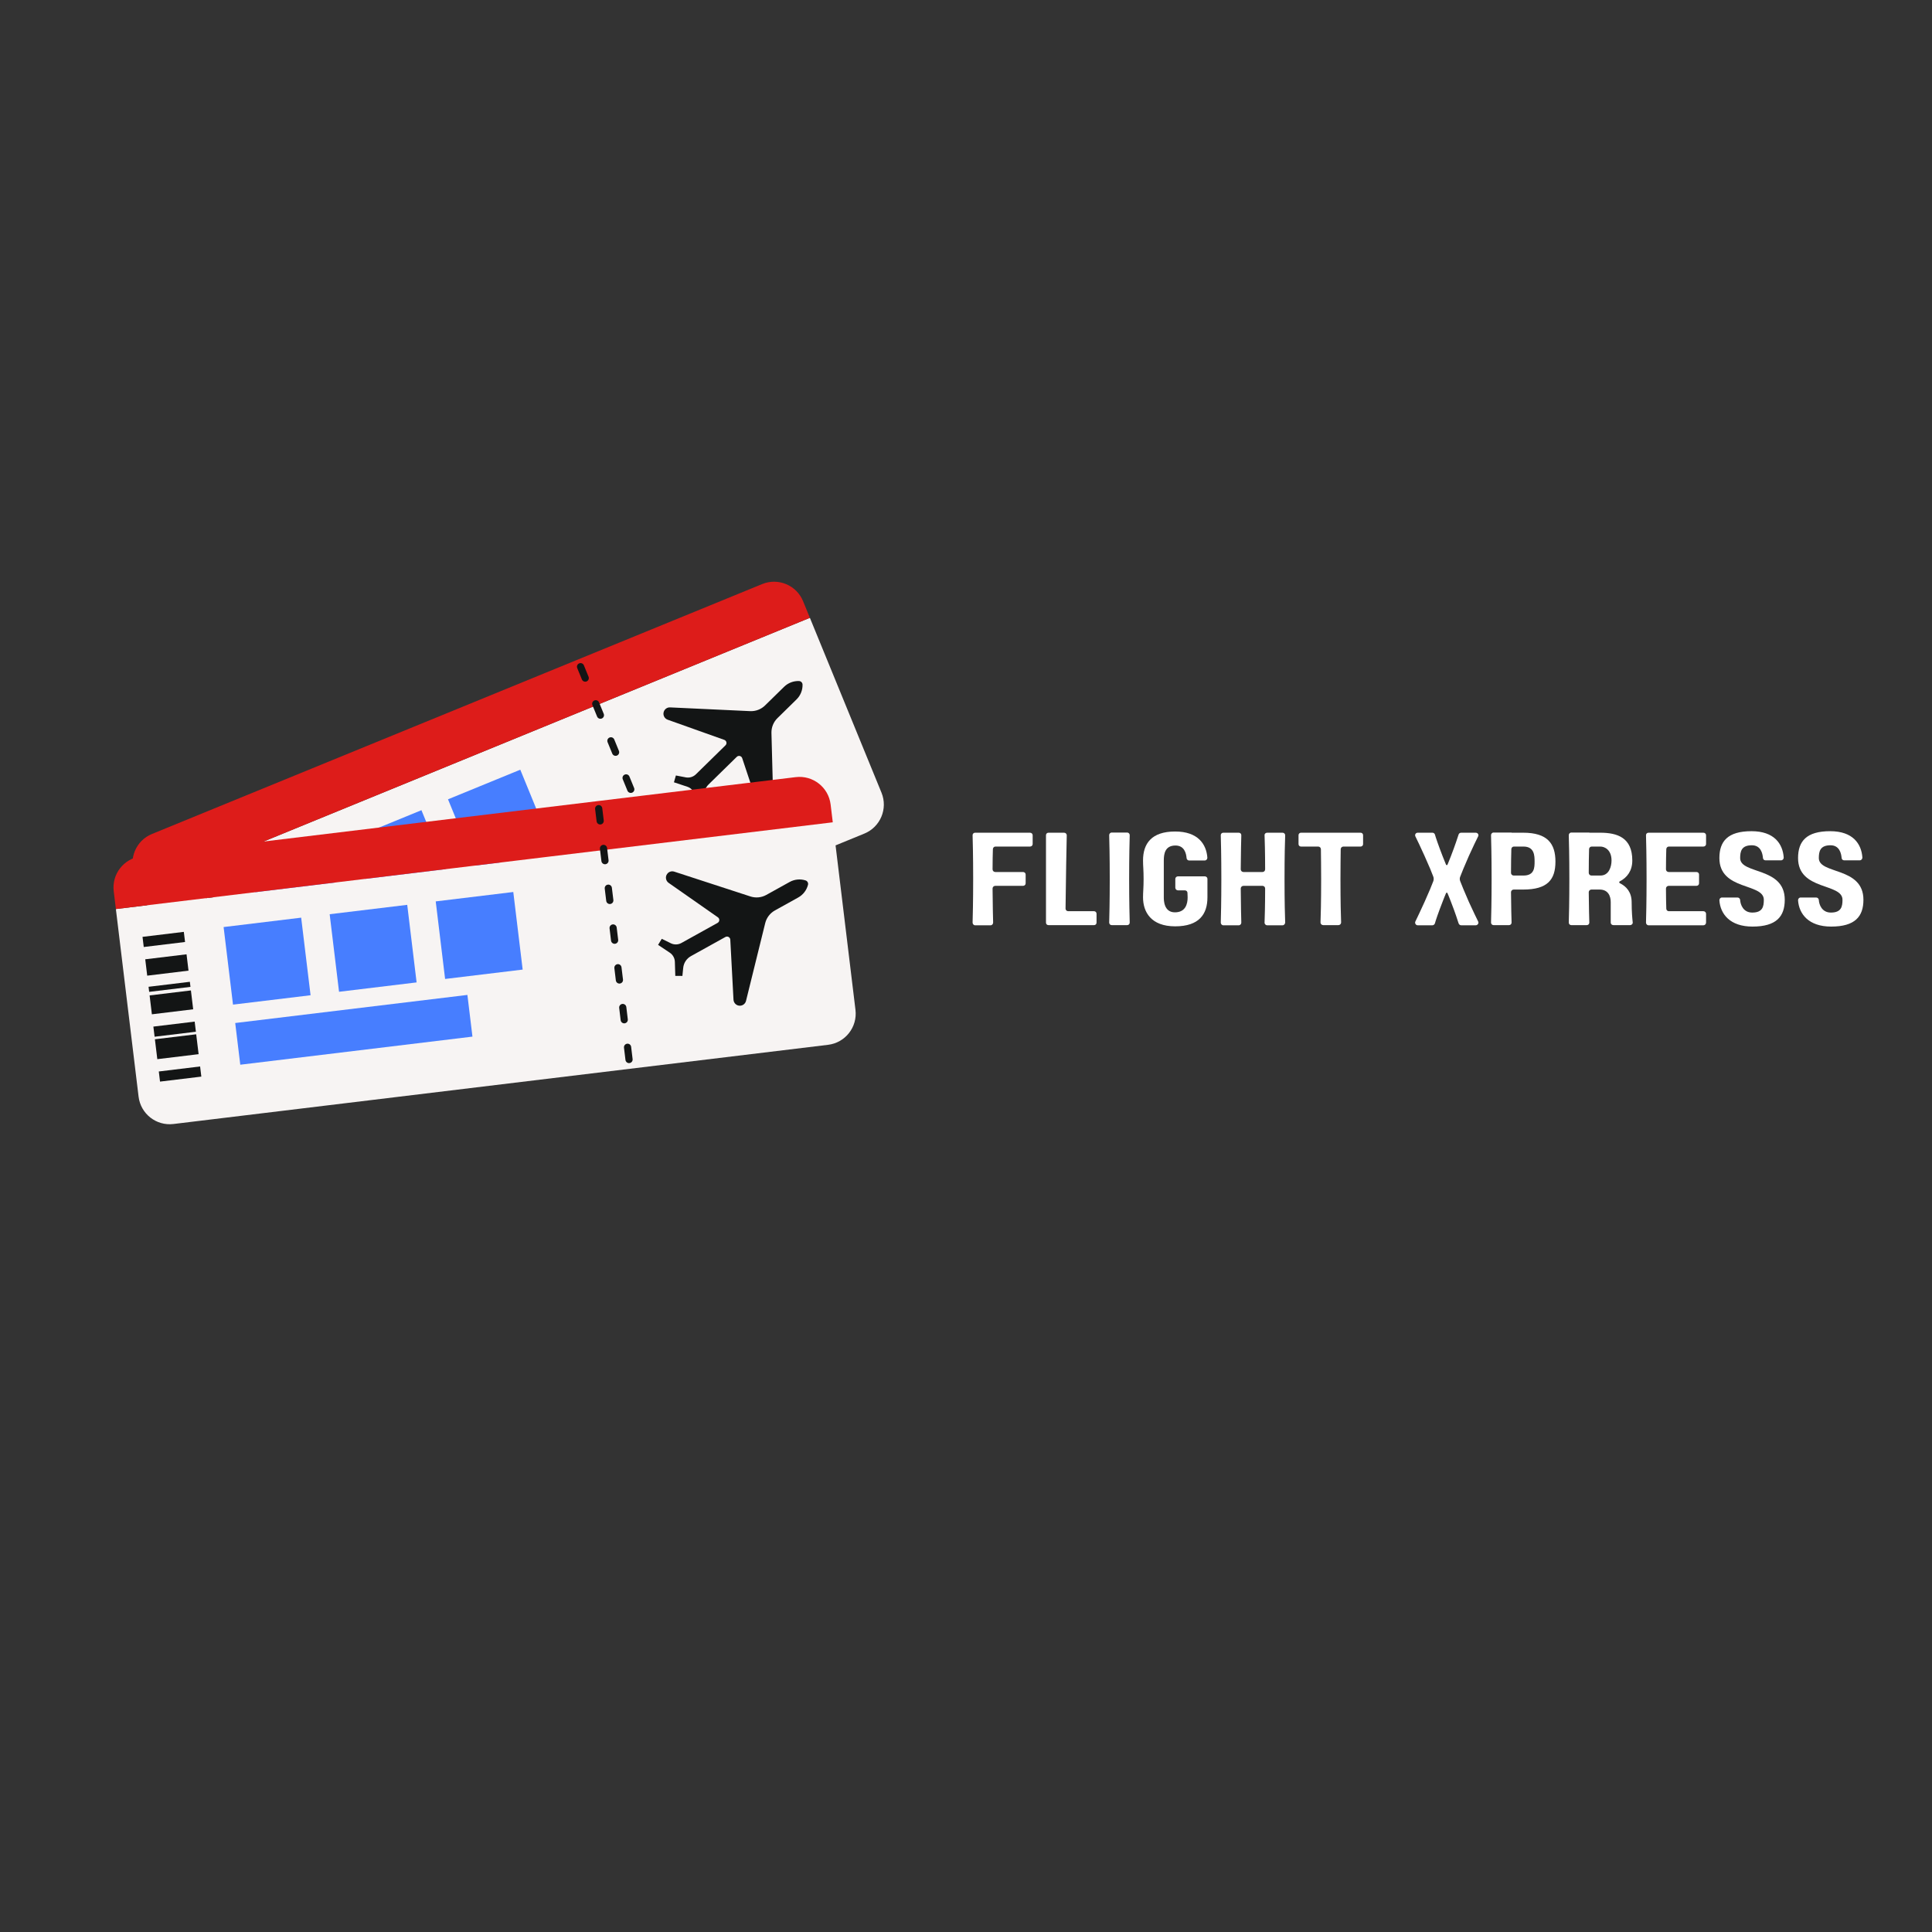 <svg xmlns="http://www.w3.org/2000/svg" xmlns:xlink="http://www.w3.org/1999/xlink" width="500" zoomAndPan="magnify" viewBox="0 0 375 375" height="500" preserveAspectRatio="xMidYMid meet" version="1.0"><rect x="0" y="0" width="375" height="375" fill="#333333" stroke="none"/><defs><g/><clipPath id="d07876b9f3"><path d="M 27.332 119.758 L 171.555 119.758 L 171.555 210.793 L 27.332 210.793 Z M 27.332 119.758 " clip-rule="nonzero"/></clipPath><clipPath id="54b3d8d305"><path d="M 25 112.094 L 158 112.094 L 158 174 L 25 174 Z M 25 112.094 " clip-rule="nonzero"/></clipPath><clipPath id="16bb22a6c5"><path d="M 22.371 159.457 L 166.105 159.457 L 166.105 218.215 L 22.371 218.215 Z M 22.371 159.457 " clip-rule="nonzero"/></clipPath></defs><g clip-path="url(#d07876b9f3)"><path fill="#f7f4f3" d="M 27.488 173.035 L 41.387 206.977 C 42.66 210.09 46.215 211.578 49.328 210.305 L 167.773 161.797 C 170.883 160.523 172.371 156.969 171.098 153.859 L 157.199 119.918 L 27.488 173.035 " fill-opacity="1" fill-rule="nonzero"/></g><g clip-path="url(#54b3d8d305)"><path fill="#dd1c1a" d="M 155.879 116.695 C 154.605 113.582 151.051 112.094 147.941 113.367 L 29.496 161.875 C 26.383 163.148 24.895 166.703 26.168 169.812 L 27.488 173.035 L 157.199 119.918 L 155.879 116.695 " fill-opacity="1" fill-rule="nonzero"/></g><path fill="#131515" d="M 42.129 175.645 L 34.656 178.703 L 33.906 176.871 L 41.379 173.812 L 42.129 175.645 " fill-opacity="1" fill-rule="nonzero"/><path fill="#131515" d="M 44.254 180.828 L 36.781 183.887 L 35.57 180.93 L 43.043 177.871 L 44.254 180.828 " fill-opacity="1" fill-rule="nonzero"/><path fill="#131515" d="M 45.453 183.762 L 37.98 186.82 L 37.605 185.906 L 45.078 182.844 L 45.453 183.762 " fill-opacity="1" fill-rule="nonzero"/><path fill="#131515" d="M 47.117 187.82 L 39.645 190.879 L 38.246 187.469 L 45.719 184.406 L 47.117 187.82 " fill-opacity="1" fill-rule="nonzero"/><path fill="#131515" d="M 48.777 191.879 L 41.305 194.938 L 40.555 193.105 L 48.027 190.047 L 48.777 191.879 " fill-opacity="1" fill-rule="nonzero"/><path fill="#131515" d="M 50.441 195.938 L 42.969 199 L 41.496 195.398 L 48.965 192.34 L 50.441 195.938 " fill-opacity="1" fill-rule="nonzero"/><path fill="#131515" d="M 52.102 199.996 L 44.629 203.059 L 43.879 201.227 L 51.352 198.164 L 52.102 199.996 " fill-opacity="1" fill-rule="nonzero"/><path fill="#477eff" d="M 68.359 179.148 L 54.328 184.895 L 48.578 170.863 L 62.613 165.113 L 68.359 179.148 " fill-opacity="1" fill-rule="nonzero"/><path fill="#477eff" d="M 87.547 171.293 L 73.516 177.039 L 67.77 163.004 L 81.801 157.258 L 87.547 171.293 " fill-opacity="1" fill-rule="nonzero"/><path fill="#477eff" d="M 106.734 163.434 L 92.703 169.18 L 86.957 155.145 L 100.988 149.398 L 106.734 163.434 " fill-opacity="1" fill-rule="nonzero"/><path fill="#131515" d="M 149.305 159.004 C 149.82 158.836 150.16 158.348 150.148 157.805 L 149.738 142.266 C 149.711 141.184 150.133 140.141 150.906 139.387 L 154.598 135.766 C 155.371 135.008 155.797 133.969 155.773 132.887 C 155.766 132.512 155.469 132.207 155.094 132.191 C 154.016 132.148 152.965 132.551 152.191 133.309 L 148.496 136.926 C 147.727 137.684 146.672 138.082 145.594 138.031 L 130.066 137.305 C 129.523 137.277 129.031 137.609 128.848 138.121 C 128.617 138.762 128.953 139.469 129.594 139.695 L 140.586 143.609 C 141.031 143.77 141.156 144.336 140.816 144.668 L 135.074 150.293 C 134.555 150.801 133.82 151.023 133.109 150.887 L 131.191 150.52 L 130.812 151.844 L 133.402 152.703 C 134.082 152.926 134.609 153.469 134.82 154.152 L 135.629 156.762 L 136.957 156.406 L 136.695 154.863 C 136.535 153.91 136.848 152.938 137.539 152.258 L 143.008 146.902 C 143.344 146.574 143.91 146.711 144.059 147.156 L 147.746 158.227 C 147.961 158.871 148.66 159.223 149.305 159.004 " fill-opacity="1" fill-rule="nonzero"/><path fill="#131515" d="M 113.855 132.266 C 113.5 132.41 113.094 132.242 112.945 131.883 L 112.039 129.672 C 111.895 129.312 112.066 128.906 112.422 128.762 C 112.777 128.613 113.188 128.785 113.332 129.141 L 114.238 131.355 C 114.383 131.711 114.215 132.121 113.855 132.266 Z M 116.805 139.461 C 116.445 139.605 116.039 139.438 115.895 139.078 L 114.988 136.867 C 114.84 136.508 115.012 136.102 115.367 135.957 C 115.727 135.809 116.133 135.98 116.277 136.336 L 117.184 138.551 C 117.332 138.906 117.16 139.316 116.805 139.461 Z M 119.75 146.656 C 119.395 146.801 118.988 146.633 118.84 146.273 L 117.934 144.062 C 117.789 143.703 117.957 143.297 118.316 143.152 C 118.672 143.004 119.078 143.176 119.227 143.531 L 120.133 145.746 C 120.277 146.102 120.105 146.512 119.75 146.656 Z M 122.699 153.852 C 122.34 153.996 121.934 153.828 121.785 153.469 L 120.879 151.258 C 120.734 150.898 120.906 150.492 121.262 150.348 C 121.617 150.199 122.027 150.371 122.172 150.727 L 123.078 152.941 C 123.227 153.297 123.055 153.707 122.699 153.852 Z M 125.645 161.047 C 125.289 161.195 124.879 161.023 124.734 160.668 L 123.828 158.453 C 123.68 158.098 123.852 157.688 124.207 157.543 C 124.566 157.395 124.973 157.566 125.117 157.922 L 126.027 160.137 C 126.172 160.496 126 160.902 125.645 161.047 Z M 128.59 168.242 C 128.234 168.391 127.824 168.219 127.68 167.863 L 126.773 165.648 C 126.629 165.293 126.797 164.883 127.156 164.738 C 127.512 164.59 127.918 164.762 128.066 165.117 L 128.973 167.332 C 129.117 167.691 128.945 168.098 128.59 168.242 Z M 131.539 175.438 C 131.18 175.586 130.773 175.414 130.625 175.059 L 129.719 172.844 C 129.574 172.488 129.746 172.078 130.102 171.934 C 130.457 171.789 130.867 171.957 131.012 172.316 L 131.918 174.527 C 132.066 174.887 131.895 175.293 131.539 175.438 " fill-opacity="1" fill-rule="nonzero"/><path fill="#477eff" d="M 100.789 178.566 L 58.777 195.77 L 55.688 188.223 L 97.699 171.02 L 100.789 178.566 " fill-opacity="1" fill-rule="nonzero"/><g clip-path="url(#16bb22a6c5)"><path fill="#f7f4f3" d="M 22.492 176.445 L 26.898 212.859 C 27.301 216.195 30.332 218.574 33.672 218.168 L 160.734 202.797 C 164.074 202.391 166.449 199.359 166.047 196.02 L 161.641 159.609 L 22.492 176.445 " fill-opacity="1" fill-rule="nonzero"/></g><path fill="#dd1c1a" d="M 161.223 156.152 C 160.82 152.816 157.789 150.438 154.449 150.84 L 27.387 166.215 C 24.047 166.617 21.668 169.652 22.074 172.988 L 22.492 176.445 L 161.641 159.609 L 161.223 156.152 " fill-opacity="1" fill-rule="nonzero"/><path fill="#131515" d="M 35.918 182.84 L 27.902 183.812 L 27.664 181.844 L 35.68 180.875 L 35.918 182.84 " fill-opacity="1" fill-rule="nonzero"/><path fill="#131515" d="M 36.59 188.402 L 28.574 189.375 L 28.191 186.199 L 36.207 185.23 L 36.59 188.402 " fill-opacity="1" fill-rule="nonzero"/><path fill="#131515" d="M 36.969 191.551 L 28.953 192.52 L 28.836 191.535 L 36.852 190.566 L 36.969 191.551 " fill-opacity="1" fill-rule="nonzero"/><path fill="#131515" d="M 37.496 195.902 L 29.48 196.875 L 29.039 193.211 L 37.055 192.242 L 37.496 195.902 " fill-opacity="1" fill-rule="nonzero"/><path fill="#131515" d="M 38.023 200.258 L 30.008 201.227 L 29.77 199.262 L 37.785 198.293 L 38.023 200.258 " fill-opacity="1" fill-rule="nonzero"/><path fill="#131515" d="M 38.551 204.613 L 30.535 205.582 L 30.066 201.723 L 38.082 200.754 L 38.551 204.613 " fill-opacity="1" fill-rule="nonzero"/><path fill="#131515" d="M 39.078 208.969 L 31.062 209.938 L 30.824 207.973 L 38.84 207 L 39.078 208.969 " fill-opacity="1" fill-rule="nonzero"/><path fill="#477eff" d="M 60.281 193.176 L 45.227 194.996 L 43.402 179.941 L 58.457 178.117 L 60.281 193.176 " fill-opacity="1" fill-rule="nonzero"/><path fill="#477eff" d="M 80.863 190.684 L 65.809 192.504 L 63.988 177.449 L 79.043 175.629 L 80.863 190.684 " fill-opacity="1" fill-rule="nonzero"/><path fill="#477eff" d="M 101.449 188.195 L 86.395 190.016 L 84.574 174.961 L 99.629 173.137 L 101.449 188.195 " fill-opacity="1" fill-rule="nonzero"/><path fill="#131515" d="M 143.668 195.207 C 144.211 195.18 144.668 194.801 144.801 194.273 L 148.527 179.18 C 148.785 178.133 149.469 177.238 150.41 176.715 L 154.934 174.203 C 155.879 173.68 156.566 172.785 156.832 171.738 C 156.922 171.375 156.715 171.004 156.359 170.887 C 155.328 170.559 154.211 170.668 153.262 171.195 L 148.742 173.703 C 147.797 174.23 146.676 174.336 145.652 174 L 130.871 169.184 C 130.355 169.016 129.789 169.203 129.48 169.648 C 129.09 170.203 129.223 170.973 129.781 171.363 L 139.344 178.051 C 139.73 178.32 139.699 178.902 139.285 179.133 L 132.258 183.035 C 131.621 183.387 130.855 183.406 130.203 183.086 L 128.453 182.223 L 127.734 183.398 L 130.004 184.914 C 130.602 185.312 130.969 185.973 130.992 186.688 L 131.074 189.418 L 132.453 189.426 L 132.609 187.871 C 132.703 186.906 133.266 186.055 134.113 185.582 L 140.805 181.867 C 141.219 181.641 141.727 181.922 141.75 182.395 L 142.371 194.043 C 142.41 194.723 142.988 195.246 143.668 195.207 " fill-opacity="1" fill-rule="nonzero"/><path fill="#131515" d="M 116.578 160.027 C 116.195 160.074 115.848 159.801 115.801 159.418 L 115.512 157.043 C 115.465 156.66 115.738 156.312 116.121 156.266 C 116.504 156.219 116.852 156.492 116.898 156.875 L 117.188 159.25 C 117.23 159.633 116.961 159.98 116.578 160.027 Z M 117.512 167.746 C 117.129 167.793 116.781 167.52 116.734 167.137 L 116.445 164.762 C 116.402 164.379 116.672 164.031 117.055 163.984 C 117.438 163.941 117.785 164.211 117.832 164.594 L 118.121 166.969 C 118.168 167.352 117.895 167.699 117.512 167.746 Z M 118.445 175.465 C 118.062 175.512 117.715 175.238 117.668 174.855 L 117.379 172.48 C 117.336 172.098 117.605 171.75 117.988 171.707 C 118.371 171.66 118.719 171.934 118.766 172.316 L 119.055 174.688 C 119.102 175.074 118.828 175.422 118.445 175.465 Z M 119.379 183.188 C 118.996 183.23 118.648 182.961 118.602 182.578 L 118.316 180.199 C 118.27 179.82 118.543 179.473 118.922 179.426 C 119.305 179.379 119.652 179.652 119.699 180.035 L 119.988 182.41 C 120.035 182.793 119.762 183.141 119.379 183.188 Z M 120.312 190.906 C 119.93 190.953 119.582 190.68 119.535 190.297 L 119.25 187.922 C 119.203 187.539 119.477 187.191 119.859 187.145 C 120.242 187.098 120.586 187.371 120.633 187.754 L 120.922 190.129 C 120.969 190.512 120.695 190.859 120.312 190.906 Z M 121.246 198.625 C 120.863 198.672 120.516 198.398 120.469 198.016 L 120.184 195.641 C 120.137 195.258 120.41 194.91 120.793 194.863 C 121.176 194.816 121.523 195.09 121.57 195.473 L 121.855 197.848 C 121.902 198.23 121.629 198.578 121.246 198.625 Z M 122.18 206.344 C 121.797 206.391 121.449 206.117 121.402 205.734 L 121.117 203.359 C 121.07 202.977 121.344 202.629 121.727 202.582 C 122.109 202.535 122.457 202.809 122.504 203.191 L 122.789 205.566 C 122.836 205.949 122.562 206.297 122.18 206.344 " fill-opacity="1" fill-rule="nonzero"/><path fill="#477eff" d="M 91.703 201.207 L 46.637 206.66 L 45.656 198.566 L 90.723 193.113 L 91.703 201.207 " fill-opacity="1" fill-rule="nonzero"/><g fill="#ffffff" fill-opacity="1"><g transform="translate(187.5, 179.567)"><g><path d="M 5.281 -17.938 L 1.766 -17.938 C 1.484 -17.938 1.266 -17.719 1.281 -17.438 C 1.312 -16.328 1.391 -13.453 1.391 -8.984 C 1.391 -4.516 1.312 -1.625 1.281 -0.516 C 1.266 -0.234 1.484 0.031 1.766 0.031 L 4.781 0.031 C 5.062 0.031 5.281 -0.234 5.266 -0.516 C 5.234 -1.469 5.188 -3.703 5.156 -7.109 C 5.156 -7.391 5.391 -7.625 5.672 -7.625 L 11.062 -7.625 C 11.344 -7.625 11.578 -7.828 11.578 -8.109 L 11.578 -9.828 C 11.578 -10.109 11.344 -10.312 11.062 -10.312 L 5.672 -10.312 C 5.391 -10.312 5.156 -10.547 5.156 -10.828 C 5.156 -12.406 5.188 -13.688 5.219 -14.734 C 5.219 -15.016 5.438 -15.25 5.703 -15.25 L 12.422 -15.25 C 12.703 -15.25 12.938 -15.453 12.938 -15.734 L 12.938 -17.453 C 12.938 -17.734 12.703 -17.938 12.422 -17.938 Z M 5.281 -17.938 "/></g></g></g><g fill="#ffffff" fill-opacity="1"><g transform="translate(201.744, 179.567)"><g><path d="M 5.078 -3.203 C 5.141 -9.062 5.266 -15.578 5.312 -17.438 C 5.312 -17.719 5.078 -17.938 4.797 -17.938 L 1.766 -17.938 C 1.484 -17.938 1.281 -17.734 1.281 -17.453 L 1.281 -0.484 C 1.281 -0.203 1.484 0 1.766 0 L 10.609 0 C 10.891 0 11.094 -0.203 11.094 -0.484 L 11.094 -2.203 C 11.094 -2.484 10.891 -2.703 10.609 -2.703 L 5.594 -2.703 C 5.312 -2.703 5.078 -2.922 5.078 -3.203 Z M 5.078 -3.203 "/></g></g></g><g fill="#ffffff" fill-opacity="1"><g transform="translate(214.011, 179.567)"><g><path d="M 5.266 -0.516 C 5.234 -1.625 5.156 -4.516 5.156 -8.984 C 5.156 -13.453 5.234 -16.328 5.266 -17.438 C 5.281 -17.719 5.062 -17.969 4.781 -17.969 L 1.766 -17.969 C 1.484 -17.969 1.266 -17.719 1.281 -17.438 C 1.312 -16.328 1.391 -13.453 1.391 -8.984 C 1.391 -4.516 1.312 -1.625 1.281 -0.516 C 1.266 -0.234 1.484 0 1.766 0 L 4.781 0 C 5.062 0 5.281 -0.234 5.266 -0.516 Z M 5.266 -0.516 "/></g></g></g><g fill="#ffffff" fill-opacity="1"><g transform="translate(220.581, 179.567)"><g><path d="M 7.547 -8.984 L 7.547 -7.266 C 7.547 -6.984 7.781 -6.75 8.062 -6.75 L 9.391 -6.75 C 9.672 -6.75 9.906 -6.547 9.906 -6.266 C 9.906 -5.984 9.938 -5.703 9.938 -5.391 C 9.938 -4.109 9.531 -2.484 7.469 -2.484 C 5.344 -2.484 5.312 -4.781 5.312 -5.391 L 5.312 -12.547 C 5.312 -13.844 5.547 -15.453 7.578 -15.453 C 9.312 -15.453 9.656 -13.922 9.734 -13.016 C 9.75 -12.766 9.953 -12.547 10.219 -12.547 L 13.25 -12.547 C 13.562 -12.547 13.781 -12.812 13.766 -13.094 C 13.578 -15.719 11.938 -18.172 7.516 -18.172 C 2.906 -18.172 1.281 -15.812 1.281 -12.547 C 1.281 -11.453 1.391 -10.734 1.391 -8.953 C 1.391 -7.219 1.281 -6.5 1.281 -5.391 C 1.281 -2.562 2.828 0.234 7.516 0.234 C 12.172 0.234 13.781 -2.125 13.781 -5.391 L 13.781 -8.984 C 13.781 -9.234 13.562 -9.469 13.266 -9.469 L 8.062 -9.469 C 7.781 -9.469 7.547 -9.234 7.547 -8.984 Z M 7.547 -8.984 "/></g></g></g><g fill="#ffffff" fill-opacity="1"><g transform="translate(235.671, 179.567)"><g><path d="M 13.266 -17.938 L 10.297 -17.938 C 9.984 -17.938 9.75 -17.719 9.781 -17.438 C 9.812 -16.484 9.891 -14.25 9.891 -10.828 C 9.891 -10.547 9.672 -10.312 9.391 -10.312 L 5.672 -10.312 C 5.391 -10.312 5.156 -10.547 5.156 -10.828 C 5.188 -14.25 5.234 -16.484 5.266 -17.438 C 5.281 -17.719 5.062 -17.938 4.781 -17.938 L 1.766 -17.938 C 1.484 -17.938 1.266 -17.719 1.281 -17.438 C 1.312 -16.328 1.391 -13.453 1.391 -8.984 C 1.391 -4.516 1.312 -1.625 1.281 -0.516 C 1.266 -0.234 1.484 0.031 1.766 0.031 L 4.781 0.031 C 5.062 0.031 5.281 -0.234 5.266 -0.516 C 5.234 -1.469 5.188 -3.703 5.156 -7.109 C 5.156 -7.391 5.391 -7.625 5.672 -7.625 L 9.391 -7.625 C 9.672 -7.625 9.891 -7.391 9.891 -7.109 C 9.891 -3.703 9.812 -1.469 9.781 -0.516 C 9.75 -0.234 9.984 0.031 10.297 0.031 L 13.266 0.031 C 13.562 0.031 13.781 -0.234 13.781 -0.516 C 13.734 -1.625 13.656 -4.516 13.656 -8.984 C 13.656 -13.453 13.734 -16.328 13.781 -17.438 C 13.781 -17.719 13.562 -17.938 13.266 -17.938 Z M 13.266 -17.938 "/></g></g></g><g fill="#ffffff" fill-opacity="1"><g transform="translate(250.762, 179.567)"><g><path d="M 13.812 -15.734 L 13.812 -17.453 C 13.812 -17.734 13.609 -17.938 13.328 -17.938 L 1.766 -17.938 C 1.484 -17.938 1.281 -17.734 1.281 -17.453 L 1.281 -15.734 C 1.281 -15.453 1.484 -15.25 1.766 -15.25 L 5.109 -15.25 C 5.391 -15.25 5.625 -15.016 5.625 -14.734 C 5.641 -13.297 5.672 -11.375 5.672 -8.984 C 5.672 -4.516 5.594 -1.625 5.547 -0.516 C 5.547 -0.234 5.781 0 6.062 0 L 9.031 0 C 9.312 0 9.547 -0.234 9.547 -0.516 C 9.5 -1.625 9.422 -4.516 9.422 -8.984 C 9.422 -11.375 9.453 -13.297 9.469 -14.734 C 9.469 -15.016 9.703 -15.25 9.984 -15.25 L 13.328 -15.25 C 13.609 -15.25 13.812 -15.453 13.812 -15.734 Z M 13.812 -15.734 "/></g></g></g><g fill="#ffffff" fill-opacity="1"><g transform="translate(265.878, 179.567)"><g/></g></g><g fill="#ffffff" fill-opacity="1"><g transform="translate(273.526, 179.567)"><g><path d="M 12.906 -17.938 L 10.094 -17.938 C 9.859 -17.938 9.672 -17.812 9.594 -17.609 C 9.391 -17 8.938 -15.562 8.109 -13.422 C 7.859 -12.812 7.656 -12.25 7.438 -11.75 C 7.391 -11.609 7.188 -11.609 7.141 -11.75 C 6.938 -12.25 6.703 -12.812 6.469 -13.422 C 5.641 -15.562 5.156 -17 4.984 -17.609 C 4.906 -17.812 4.719 -17.938 4.5 -17.938 L 1.641 -17.938 C 1.281 -17.938 1.031 -17.562 1.203 -17.219 C 1.562 -16.484 2.188 -15.203 2.984 -13.422 C 3.875 -11.453 4.422 -10.109 4.672 -9.422 C 4.781 -9.141 4.781 -8.812 4.672 -8.516 C 4.422 -7.828 3.875 -6.5 2.984 -4.516 C 2.188 -2.75 1.562 -1.469 1.203 -0.719 C 1.031 -0.391 1.281 0.031 1.641 0.031 L 4.5 0.031 C 4.719 0.031 4.906 -0.125 4.984 -0.328 C 5.156 -0.953 5.641 -2.391 6.469 -4.516 C 6.703 -5.141 6.938 -5.703 7.141 -6.188 C 7.188 -6.344 7.391 -6.344 7.438 -6.188 C 7.656 -5.703 7.859 -5.141 8.109 -4.516 C 8.938 -2.391 9.391 -0.953 9.594 -0.328 C 9.672 -0.125 9.859 0.031 10.094 0.031 L 12.906 0.031 C 13.297 0.031 13.562 -0.391 13.375 -0.719 C 13.016 -1.469 12.375 -2.75 11.578 -4.516 C 10.703 -6.5 10.172 -7.828 9.906 -8.516 C 9.781 -8.812 9.781 -9.141 9.906 -9.422 C 10.172 -10.109 10.703 -11.453 11.578 -13.422 C 12.375 -15.203 13.016 -16.484 13.375 -17.219 C 13.562 -17.562 13.297 -17.938 12.906 -17.938 Z M 12.906 -17.938 "/></g></g></g><g fill="#ffffff" fill-opacity="1"><g transform="translate(288.129, 179.567)"><g><path d="M 7.516 -17.938 L 5.281 -17.938 L 5.281 -17.969 L 1.766 -17.969 C 1.484 -17.969 1.266 -17.719 1.281 -17.438 C 1.312 -16.328 1.391 -13.453 1.391 -8.984 C 1.391 -4.516 1.312 -1.625 1.281 -0.516 C 1.266 -0.234 1.484 0 1.766 0 L 4.781 0 C 5.062 0 5.281 -0.234 5.266 -0.516 C 5.234 -1.391 5.188 -3.391 5.156 -6.391 C 5.156 -6.672 5.391 -6.906 5.672 -6.906 L 7.516 -6.906 C 12.25 -6.906 13.781 -8.828 13.781 -12.328 C 13.781 -15.812 12.25 -17.938 7.516 -17.938 Z M 7.578 -9.625 L 5.672 -9.625 C 5.391 -9.625 5.156 -9.859 5.156 -10.141 C 5.156 -11.984 5.188 -13.531 5.219 -14.734 C 5.219 -15.016 5.438 -15.25 5.703 -15.25 L 7.578 -15.25 C 9.703 -15.25 9.734 -13.484 9.734 -12.328 C 9.734 -11.172 9.703 -9.625 7.578 -9.625 Z M 7.578 -9.625 "/></g></g></g><g fill="#ffffff" fill-opacity="1"><g transform="translate(303.219, 179.567)"><g><path d="M 13.172 0 C 13.484 0 13.734 -0.25 13.688 -0.562 C 13.609 -1.266 13.484 -2.625 13.484 -4.438 C 13.484 -6.359 12.5 -7.5 11.188 -8.141 C 11.031 -8.219 11.031 -8.422 11.188 -8.5 C 12.609 -9.234 13.609 -10.547 13.609 -12.547 C 13.609 -16.969 10.734 -17.938 7.375 -17.938 L 5.281 -17.938 L 5.281 -17.969 L 1.766 -17.969 C 1.484 -17.969 1.266 -17.719 1.281 -17.438 C 1.312 -16.328 1.391 -13.453 1.391 -8.984 C 1.391 -4.516 1.312 -1.625 1.281 -0.516 C 1.266 -0.234 1.484 0 1.766 0 L 4.781 0 C 5.062 0 5.281 -0.234 5.266 -0.516 C 5.234 -1.391 5.188 -3.391 5.156 -6.391 C 5.156 -6.672 5.391 -6.906 5.672 -6.906 L 7.266 -6.906 C 8.953 -6.906 9.422 -5.594 9.422 -4.469 L 9.422 -0.484 C 9.422 -0.203 9.656 0 9.938 0 Z M 7.422 -15.25 C 8.219 -15.25 9.578 -14.641 9.578 -12.547 C 9.578 -11.391 9.109 -9.625 7.422 -9.625 L 5.672 -9.625 C 5.391 -9.625 5.156 -9.859 5.156 -10.141 C 5.156 -11.984 5.188 -13.531 5.219 -14.734 C 5.219 -15.016 5.438 -15.25 5.719 -15.25 Z M 7.422 -15.25 "/></g></g></g><g fill="#ffffff" fill-opacity="1"><g transform="translate(318.207, 179.567)"><g><path d="M 12.938 -15.734 L 12.938 -17.453 C 12.938 -17.734 12.703 -17.938 12.422 -17.938 L 1.766 -17.938 C 1.484 -17.938 1.266 -17.719 1.281 -17.438 C 1.312 -16.328 1.391 -13.453 1.391 -8.984 C 1.391 -4.516 1.312 -1.625 1.281 -0.516 C 1.266 -0.234 1.484 0.031 1.766 0.031 L 12.422 0.031 C 12.703 0.031 12.938 -0.203 12.938 -0.484 L 12.938 -2.203 C 12.938 -2.484 12.703 -2.703 12.422 -2.703 L 5.703 -2.703 C 5.438 -2.703 5.219 -2.922 5.219 -3.203 C 5.188 -4.266 5.156 -5.547 5.156 -7.109 C 5.156 -7.391 5.391 -7.625 5.672 -7.625 L 11.062 -7.625 C 11.344 -7.625 11.578 -7.828 11.578 -8.109 L 11.578 -9.828 C 11.578 -10.109 11.344 -10.312 11.062 -10.312 L 5.672 -10.312 C 5.391 -10.312 5.156 -10.547 5.156 -10.828 C 5.156 -12.406 5.188 -13.688 5.219 -14.734 C 5.219 -15.016 5.438 -15.25 5.703 -15.25 L 12.422 -15.25 C 12.703 -15.25 12.938 -15.453 12.938 -15.734 Z M 12.938 -15.734 "/></g></g></g><g fill="#ffffff" fill-opacity="1"><g transform="translate(332.451, 179.567)"><g><path d="M 5.312 -13.016 C 5.312 -14.297 5.547 -15.5 7.578 -15.5 C 9.312 -15.5 9.656 -13.938 9.734 -13.062 C 9.75 -12.781 9.953 -12.578 10.219 -12.578 L 13.25 -12.578 C 13.562 -12.578 13.781 -12.844 13.766 -13.141 C 13.578 -15.766 11.938 -18.234 7.516 -18.234 C 2.906 -18.234 1.281 -16.281 1.281 -13.016 C 1.281 -6.656 9.906 -8.219 9.906 -4.922 C 9.906 -3.641 9.703 -2.438 7.656 -2.438 C 5.906 -2.438 5.359 -3.984 5.312 -4.875 C 5.281 -5.156 5.078 -5.359 4.797 -5.359 L 1.766 -5.359 C 1.484 -5.359 1.266 -5.109 1.281 -4.797 C 1.469 -2.188 3.312 0.281 7.703 0.281 C 12.344 0.281 13.969 -1.672 13.969 -4.922 C 13.969 -11.375 5.312 -9.812 5.312 -13.016 Z M 5.312 -13.016 "/></g></g></g><g fill="#ffffff" fill-opacity="1"><g transform="translate(347.721, 179.567)"><g><path d="M 5.312 -13.016 C 5.312 -14.297 5.547 -15.5 7.578 -15.5 C 9.312 -15.5 9.656 -13.938 9.734 -13.062 C 9.75 -12.781 9.953 -12.578 10.219 -12.578 L 13.25 -12.578 C 13.562 -12.578 13.781 -12.844 13.766 -13.141 C 13.578 -15.766 11.938 -18.234 7.516 -18.234 C 2.906 -18.234 1.281 -16.281 1.281 -13.016 C 1.281 -6.656 9.906 -8.219 9.906 -4.922 C 9.906 -3.641 9.703 -2.438 7.656 -2.438 C 5.906 -2.438 5.359 -3.984 5.312 -4.875 C 5.281 -5.156 5.078 -5.359 4.797 -5.359 L 1.766 -5.359 C 1.484 -5.359 1.266 -5.109 1.281 -4.797 C 1.469 -2.188 3.312 0.281 7.703 0.281 C 12.344 0.281 13.969 -1.672 13.969 -4.922 C 13.969 -11.375 5.312 -9.812 5.312 -13.016 Z M 5.312 -13.016 "/></g></g></g></svg>